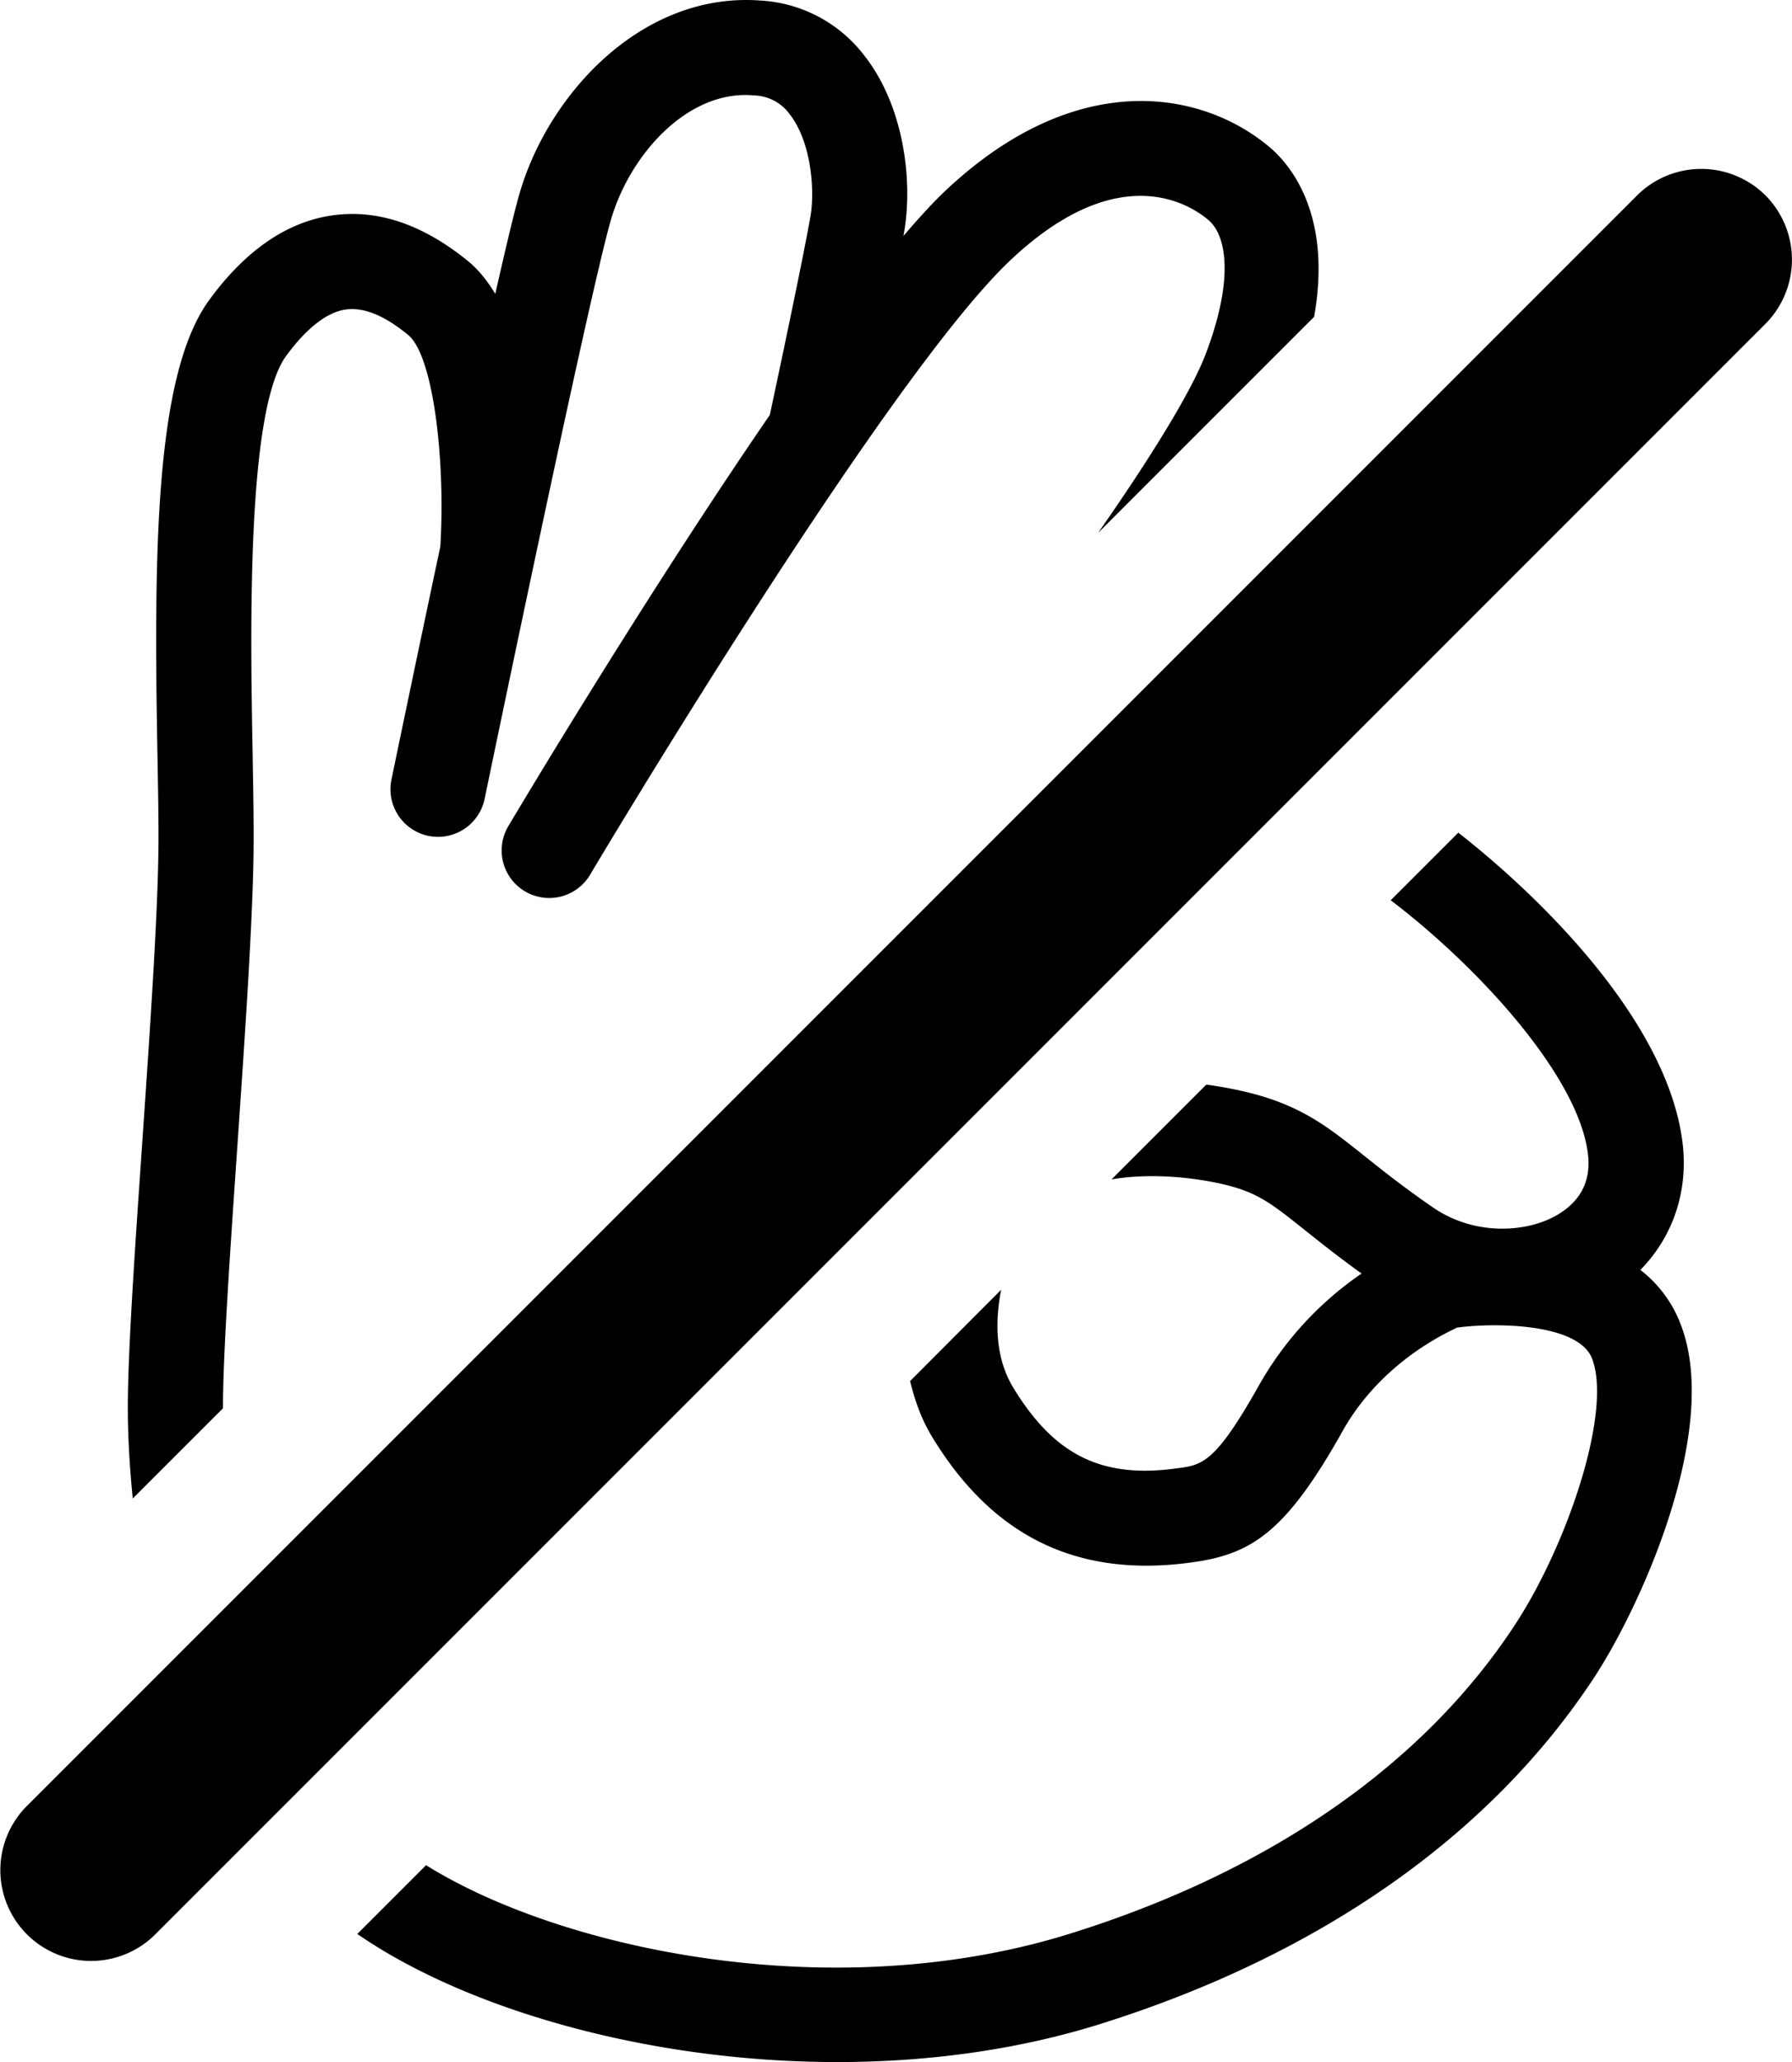 <svg id="925d1cba-5108-49aa-a4fb-8d49f3629548" data-name="Calque 14" xmlns="http://www.w3.org/2000/svg" viewBox="0 0 890.1 1024"><title>cloturer</title><path d="M881.74,630.63c16.06-16.38,23.76-38.64,21-62.64-6.76-58-65.87-118.75-111.44-154.5l-33.57,33.57c43.61,33.15,93.58,87.66,98,126.33,1.48,12.92-3.55,22.93-15,29.76-15.18,9.09-41.48,10.75-62.25-3.71-14.86-10.27-25.33-18.64-33.92-25.49-19.38-15.46-33.36-26.62-64.32-32.95-4-.82-8.78-1.67-14.1-2.4l-47.07,47.07c20-3.38,40.22-.72,51.7,1.61,19.84,4.06,26.49,9.37,44.3,23.58,7.57,6,16.47,13.15,28.19,21.57a166.68,166.68,0,0,0-50.76,55.14c-22,39.18-28.33,40-41.21,41.62-37.38,5.12-60.77-6.78-81.07-40.14-9.36-15.45-8.87-33.79-6-48.56L519,685.84c2.29,9.32,5.45,18.64,10.94,27.7,30,49.42,71.87,69.81,127.56,62.52,30.13-3.88,47.44-13.8,76.32-65.39,20.95-37.28,57.36-51.13,56.66-51.36,18.46-2.58,60.54-2.35,67.28,15.41,10.06,26.35-12.41,92.79-38.48,132.39-45.4,69.17-121.5,122-220,152.87-118.71,37.32-254,7.89-320.7-33.74l-34.15,34.15C298.68,997.86,389.28,1024,482.83,1024c44,0,88.71-5.77,130.54-18.87,109-34.15,193.89-93.67,245.39-172.07,22.7-34.52,63.12-122.74,43.1-175.16A61.87,61.87,0,0,0,881.74,630.63Z" transform="translate(-66.95 0)"/><path d="M177.7,699.34c0-.06,0-.13,0-.19,0-26.07,3.44-76,7.08-129,3.78-55.07,7.71-112,8.12-147.94.14-13.13-.16-29.76-.48-48.31-1.08-59.43-3.11-170,16.61-197.08,7.11-9.71,18-21.62,29.95-23.16q13.22-1.66,30.62,12.6c12.81,10.42,18.65,63.42,16.05,105.23-12.56,59.14-23.31,111.07-24.27,115.68a23.65,23.65,0,0,0,18.37,27.92,24.36,24.36,0,0,0,4.8.48,23.65,23.65,0,0,0,23.12-18.85c.51-2.45,51.08-246.8,62.64-287.24,9.25-32.35,38.18-65.25,71.34-62.09a22.64,22.64,0,0,1,17.53,9.3c10.84,13.89,12.55,38,10.34,50.73-4.21,23.75-16.78,82.67-20.2,98.65-62,90.27-125.65,197.05-129.63,203.78A23.62,23.62,0,1,0,360.28,434c1.45-2.45,145.88-245.11,208-304.25,53.76-51.15,89.33-28.63,98.93-20.46,8.77,7.41,13,28.79-1.43,66.63-7.23,19-28.14,52.57-53.44,88.74L719.68,157.34c8.91-50-11.18-75-22-84.17-33.87-28.61-96.62-39.87-162,22.36-6,5.74-12.85,13.33-20,21.65.08-.45.21-1.1.29-1.53,4.48-25.54.16-62.69-19.66-88A69.75,69.75,0,0,0,445,.29C386-4.3,339.12,46.75,324.89,96.5c-2.56,8.92-6.83,26.93-11.93,49.43-3.84-6.27-8.19-11.92-13.52-16.25-22.06-18-44.41-25.72-66.49-22.84C210,109.79,189.11,124,170.86,149c-26.9,36.85-27.57,124.06-25.7,225.8.32,18,.62,34.15.48,46.88-.39,34.56-4.27,90.83-8,145.26-3.71,53.73-7.2,104.51-7.2,132.2,0,14,.89,29.25,2.45,45Z" transform="translate(-66.95 0)"/><path d="M943.89,97.06a45.21,45.21,0,0,0-63.81,0l-800,800a45.09,45.09,0,0,0,63.77,63.76l800-800A45.21,45.21,0,0,0,943.89,97.06Z" transform="translate(-66.95 0)"/></svg>